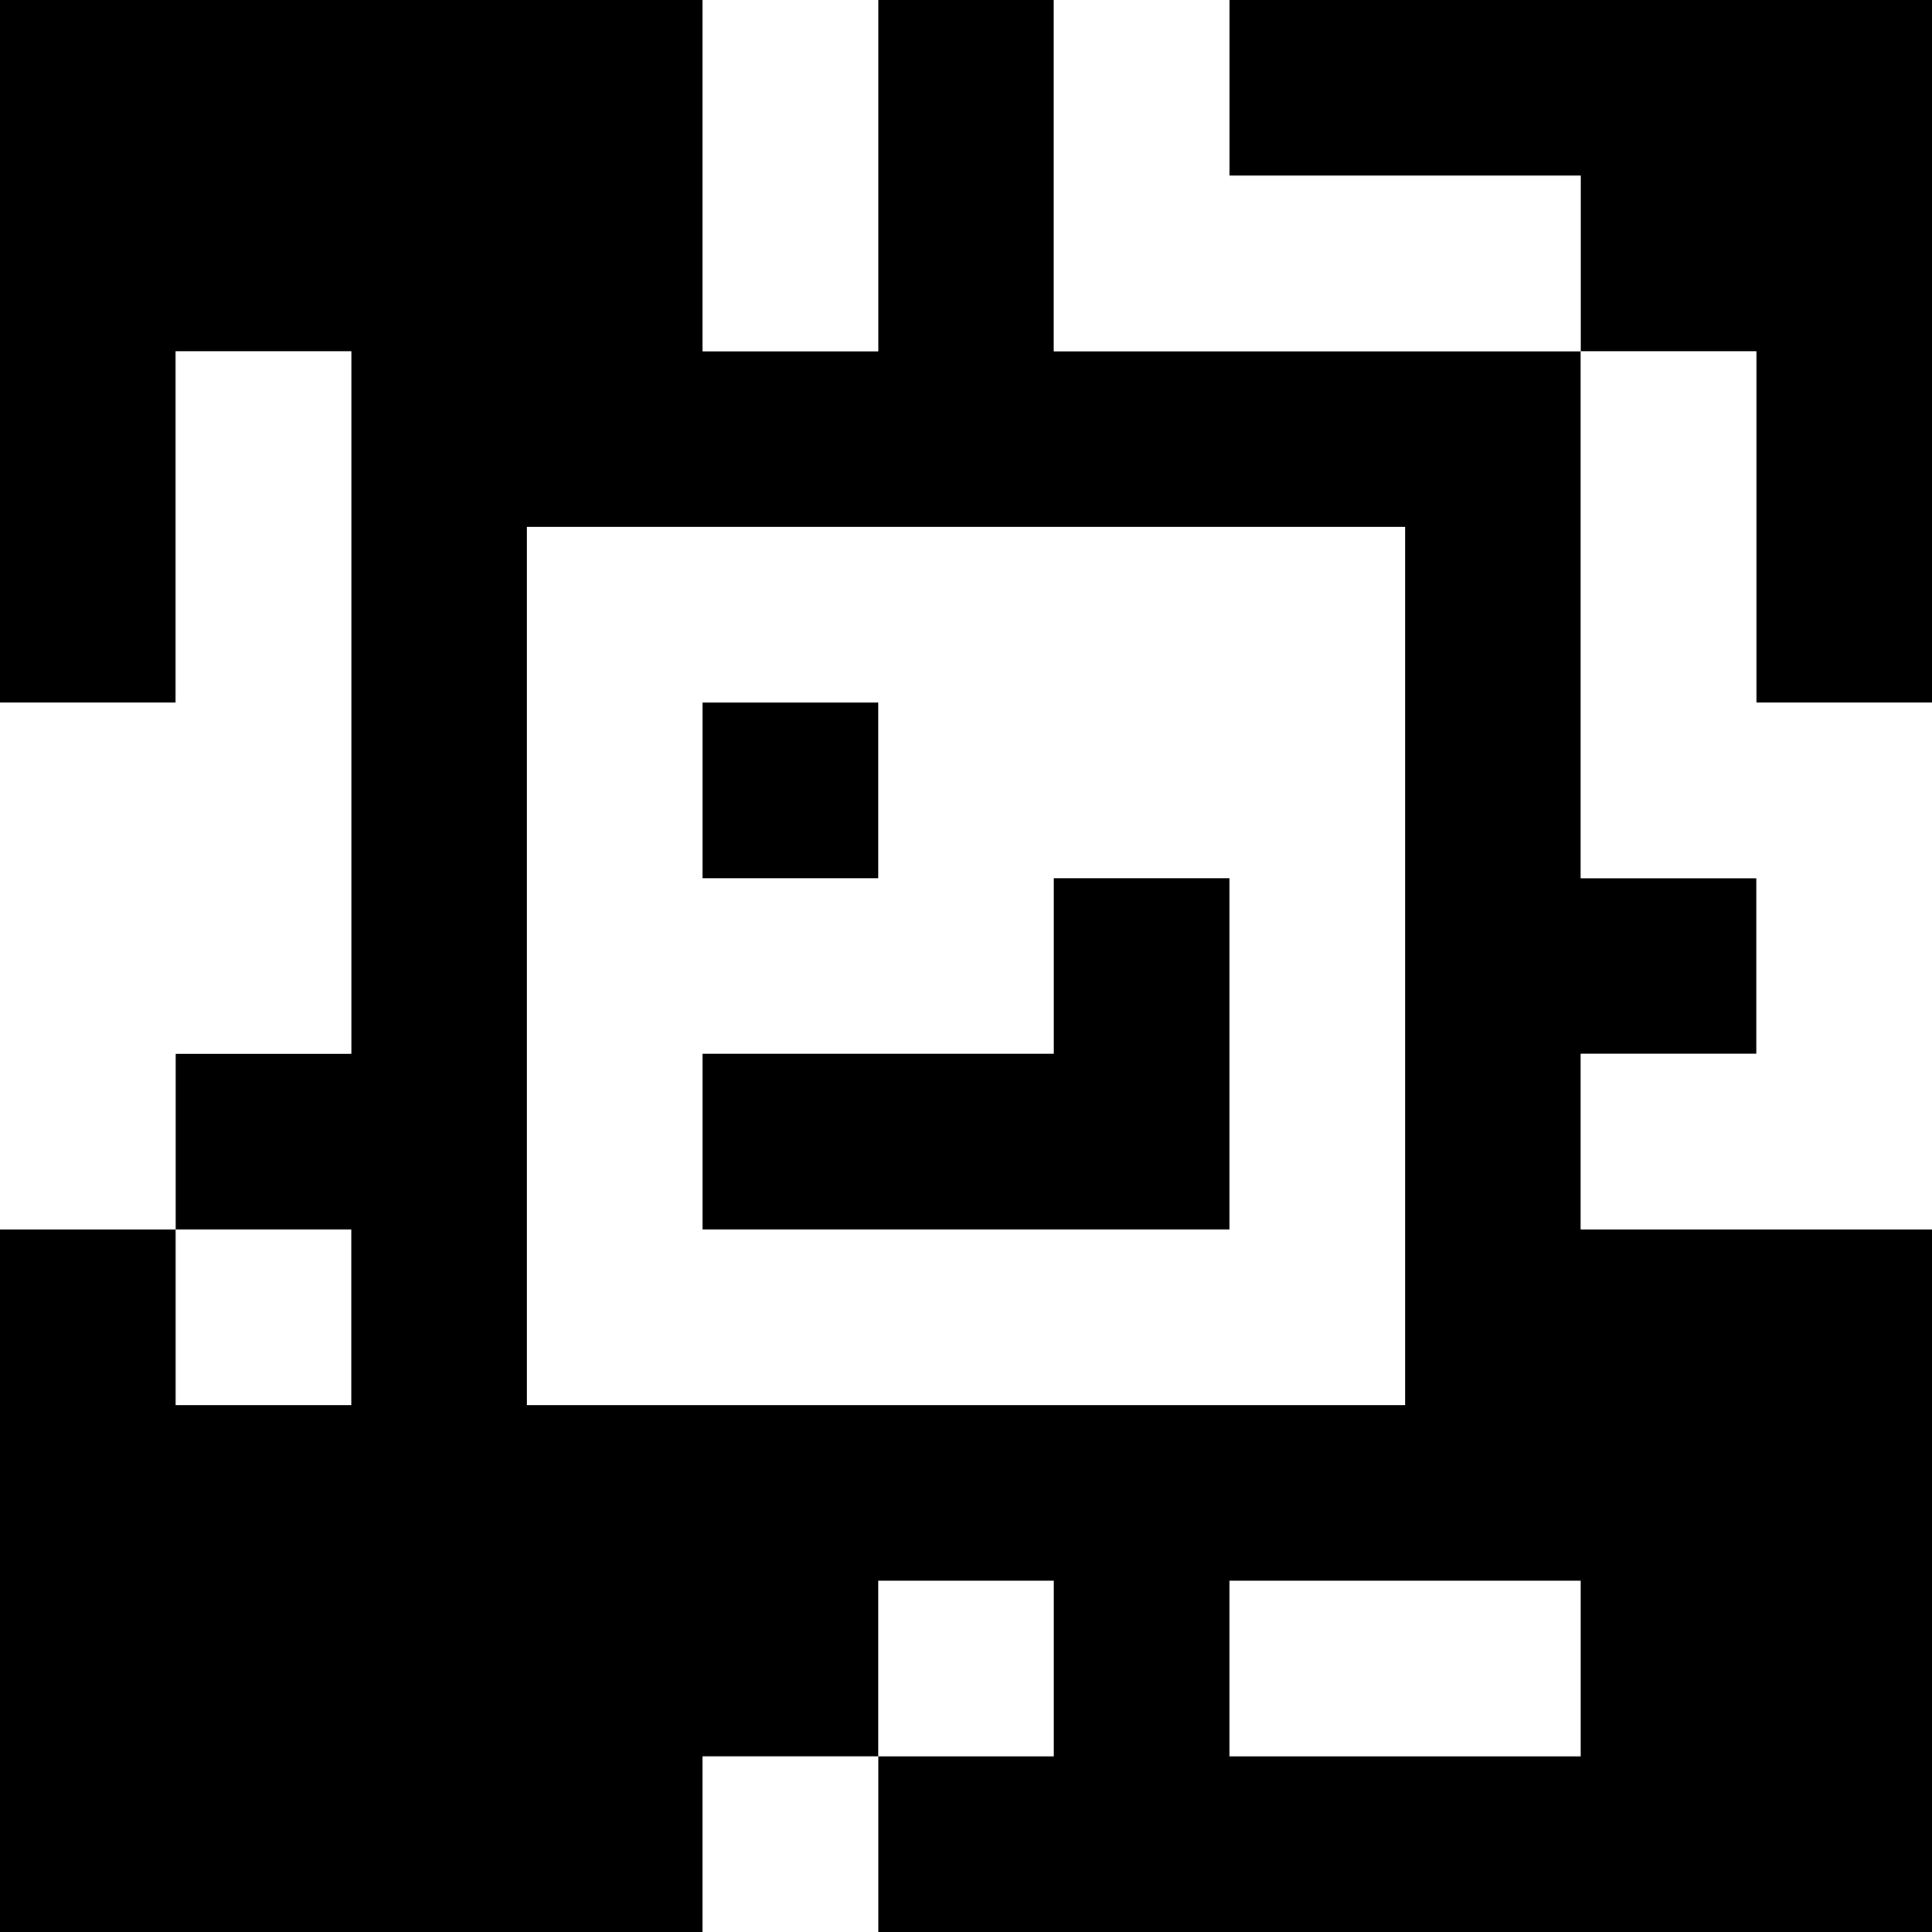 <?xml version="1.0" standalone="yes"?>
<svg xmlns="http://www.w3.org/2000/svg" width="110" height="110">
<rect width="100%" height="100%" fill="#808080" stroke="none"/>
<path style="fill:#000000; stroke:none;" d="M0 0L0 40L10 40L10 20L20 20L20 60L10 60L10 70L0 70L0 110L40 110L40 100L50 100L50 110L110 110L110 70L90 70L90 60L100 60L100 50L90 50L90 20L100 20L100 40L110 40L110 0L70 0L70 10L90 10L90 20L60 20L60 0L50 0L50 20L40 20L40 0L0 0z"/>
<path style="fill:#ffffff; stroke:none;" d="M40 0L40 20L50 20L50 0L40 0M60 0L60 20L90 20L90 10L70 10L70 0L60 0M10 20L10 40L0 40L0 70L10 70L10 60L20 60L20 20L10 20M90 20L90 50L100 50L100 60L90 60L90 70L110 70L110 40L100 40L100 20L90 20M30 30L30 80L80 80L80 30L30 30z"/>
<path style="fill:#000000; stroke:none;" d="M40 40L40 50L50 50L50 40L40 40M60 50L60 60L40 60L40 70L70 70L70 50L60 50z"/>
<path style="fill:#ffffff; stroke:none;" d="M10 70L10 80L20 80L20 70L10 70M50 90L50 100L60 100L60 90L50 90M70 90L70 100L90 100L90 90L70 90M40 100L40 110L50 110L50 100L40 100z"/>
</svg>
